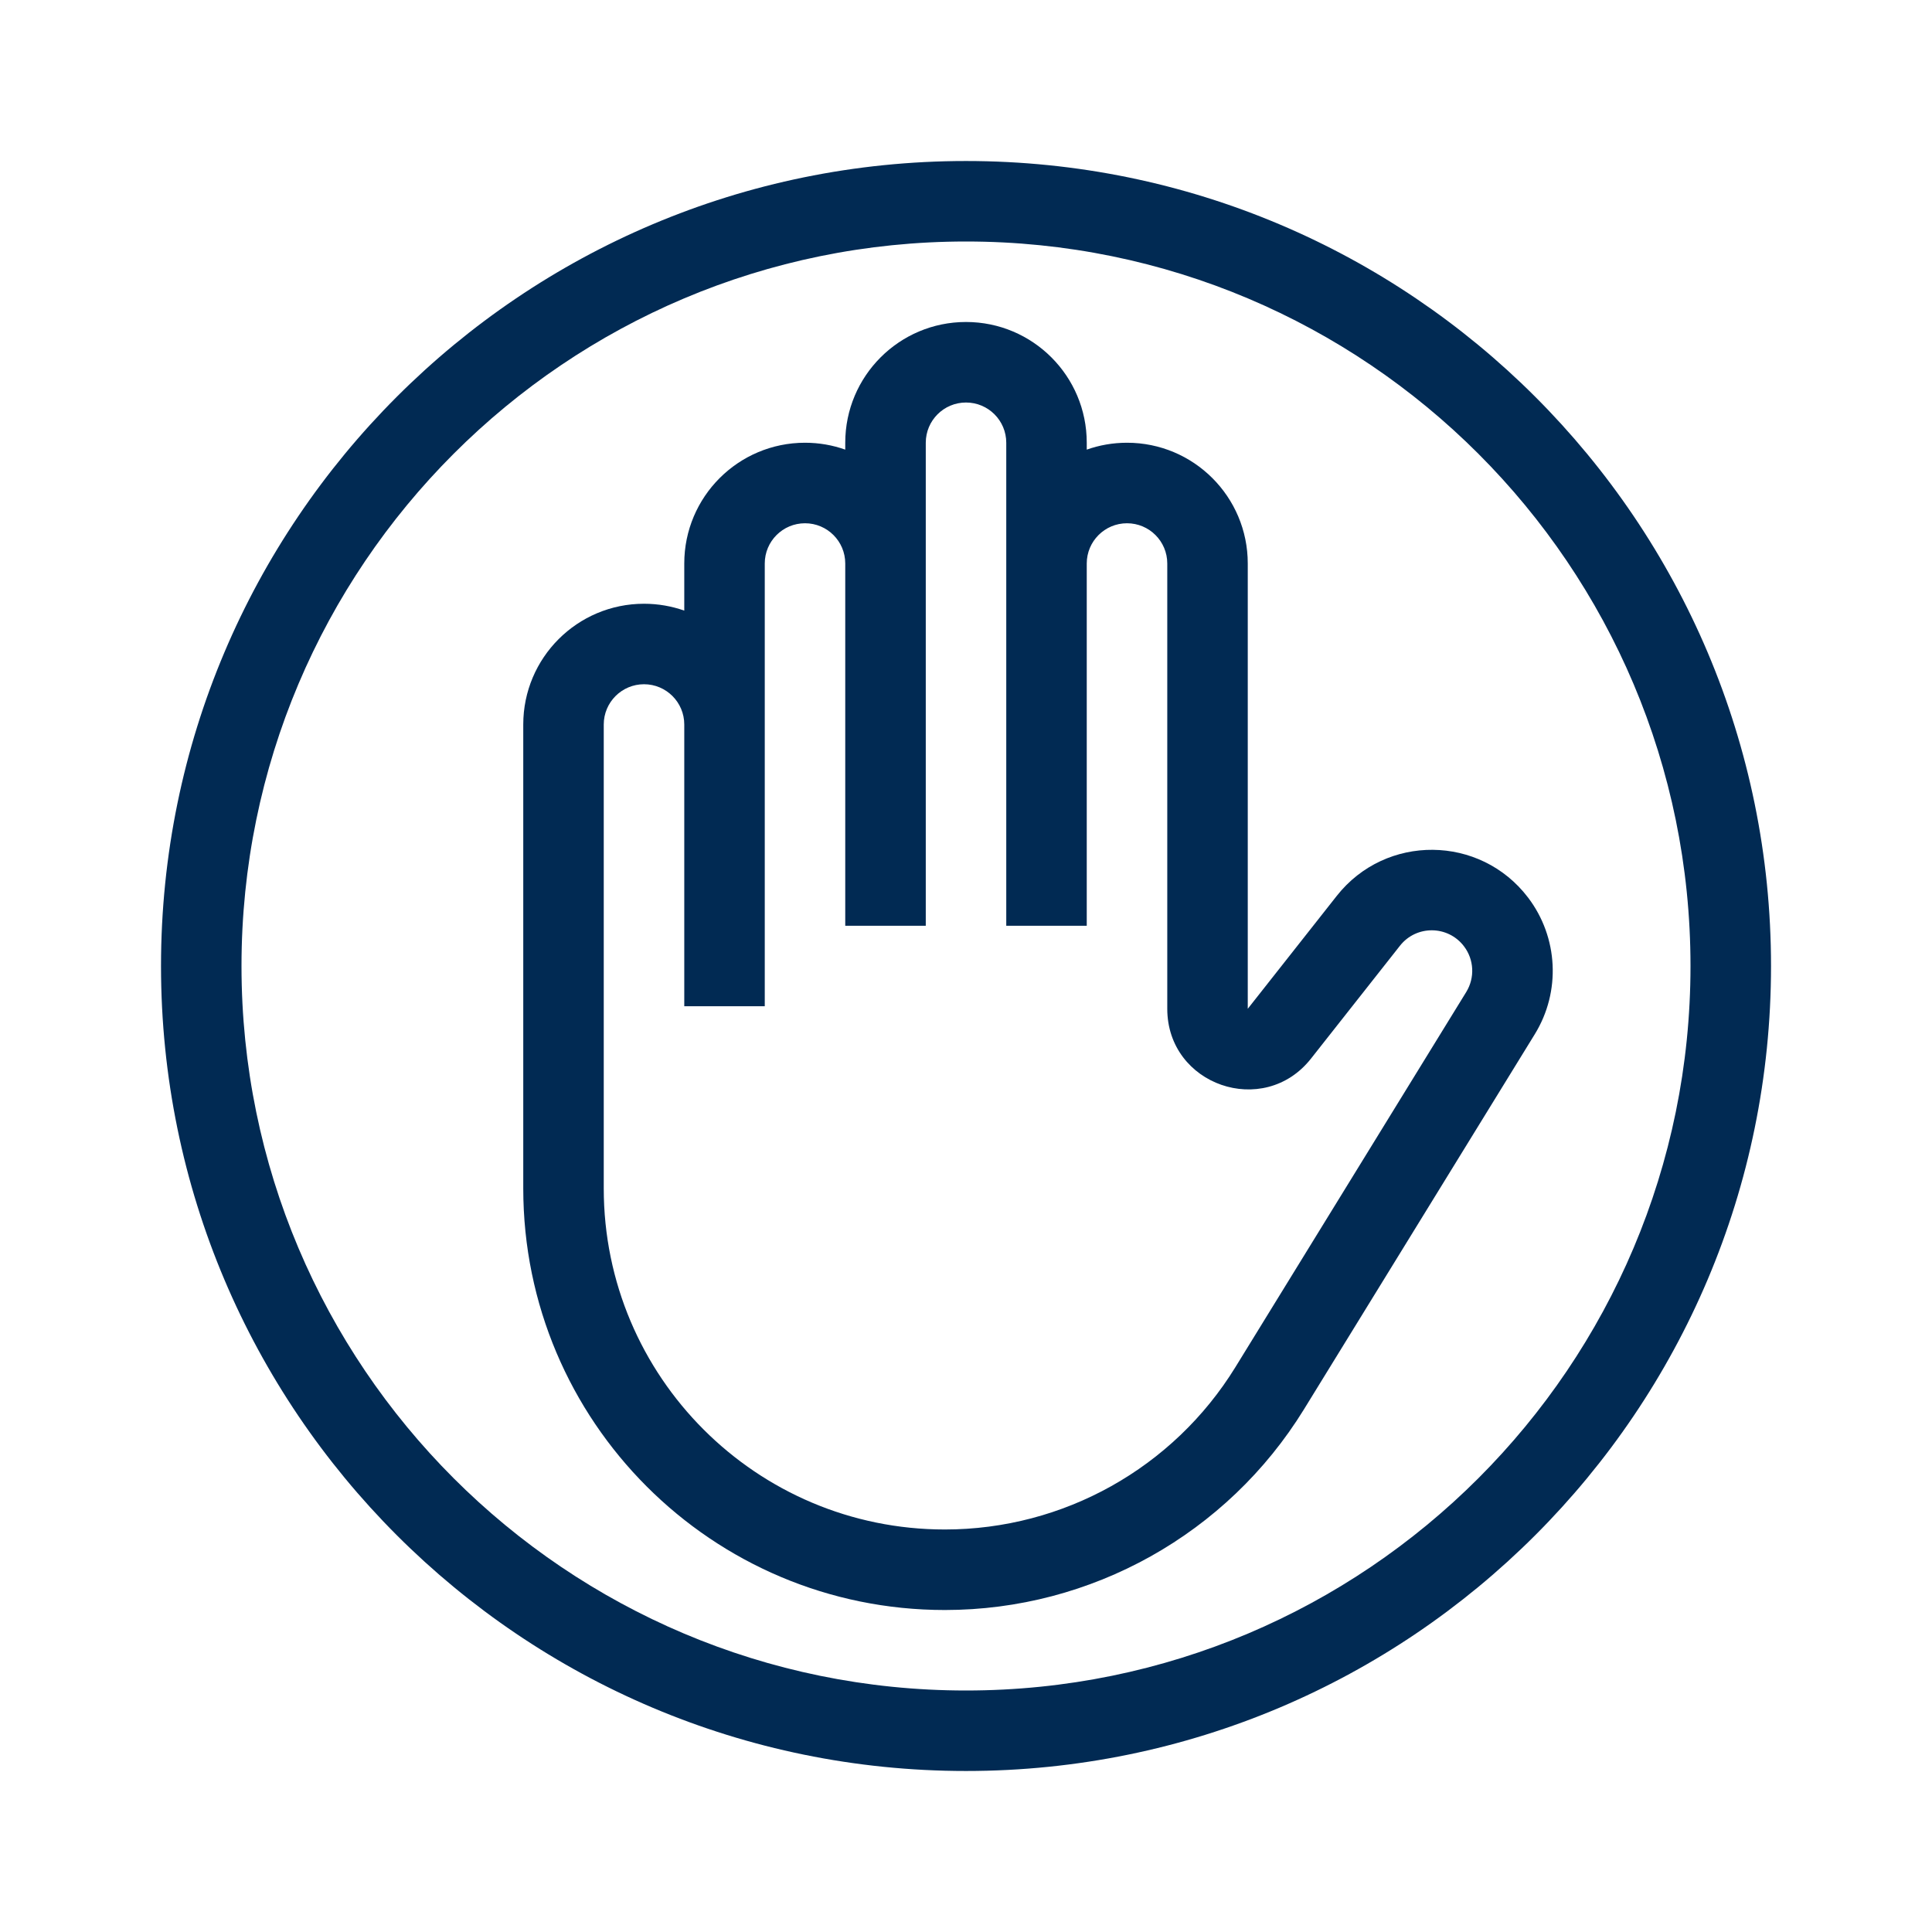 <svg width="62" height="62" viewBox="0 0 62 62" fill="none" xmlns="http://www.w3.org/2000/svg">
<path fill-rule="evenodd" clip-rule="evenodd" d="M27.125 14.208V14.429C26.721 14.286 26.287 14.208 25.834 14.208C23.694 14.208 21.959 15.943 21.959 18.083V19.595C21.555 19.453 21.12 19.375 20.667 19.375C18.527 19.375 16.792 21.11 16.792 23.25V38.137C16.792 45.609 22.849 51.667 30.322 51.667C35.02 51.667 39.382 49.229 41.845 45.228L49.253 33.189C50.094 31.823 50.008 30.081 49.038 28.805C47.501 26.783 44.469 26.756 42.897 28.751L40.042 32.373V18.083C40.042 15.943 38.307 14.208 36.167 14.208C35.714 14.208 35.279 14.286 34.875 14.429V14.208C34.875 12.068 33.141 10.333 31 10.333C28.86 10.333 27.125 12.068 27.125 14.208ZM32.292 14.208C32.292 13.495 31.714 12.917 31 12.917C30.287 12.917 29.709 13.495 29.709 14.208V29.708H27.125V18.083C27.125 17.37 26.547 16.792 25.834 16.792C25.12 16.792 24.542 17.37 24.542 18.083V32.292H21.959V23.25C21.959 22.537 21.38 21.958 20.667 21.958C19.954 21.958 19.375 22.537 19.375 23.25V38.137C19.375 44.182 24.276 49.083 30.322 49.083C34.123 49.083 37.652 47.111 39.645 43.874L47.053 31.835C47.334 31.378 47.306 30.795 46.981 30.368C46.467 29.691 45.452 29.682 44.926 30.35L42.071 33.972C40.553 35.897 37.459 34.824 37.459 32.373V18.083C37.459 17.37 36.88 16.792 36.167 16.792C35.454 16.792 34.875 17.37 34.875 18.083V29.708H32.292V14.208Z" fill="#012A53"/>
<path fill-rule="evenodd" clip-rule="evenodd" d="M31 5.167C45.268 5.167 56.834 16.733 56.834 31C56.834 45.267 45.268 56.833 31 56.833C16.733 56.833 5.167 45.267 5.167 31C5.167 16.733 16.733 5.167 31 5.167ZM54.25 31C54.25 18.16 43.841 7.75 31 7.75C18.16 7.75 7.75 18.16 7.75 31C7.75 43.841 18.16 54.25 31 54.25C43.841 54.25 54.25 43.841 54.25 31Z" fill="#012A53"/>
</svg>
